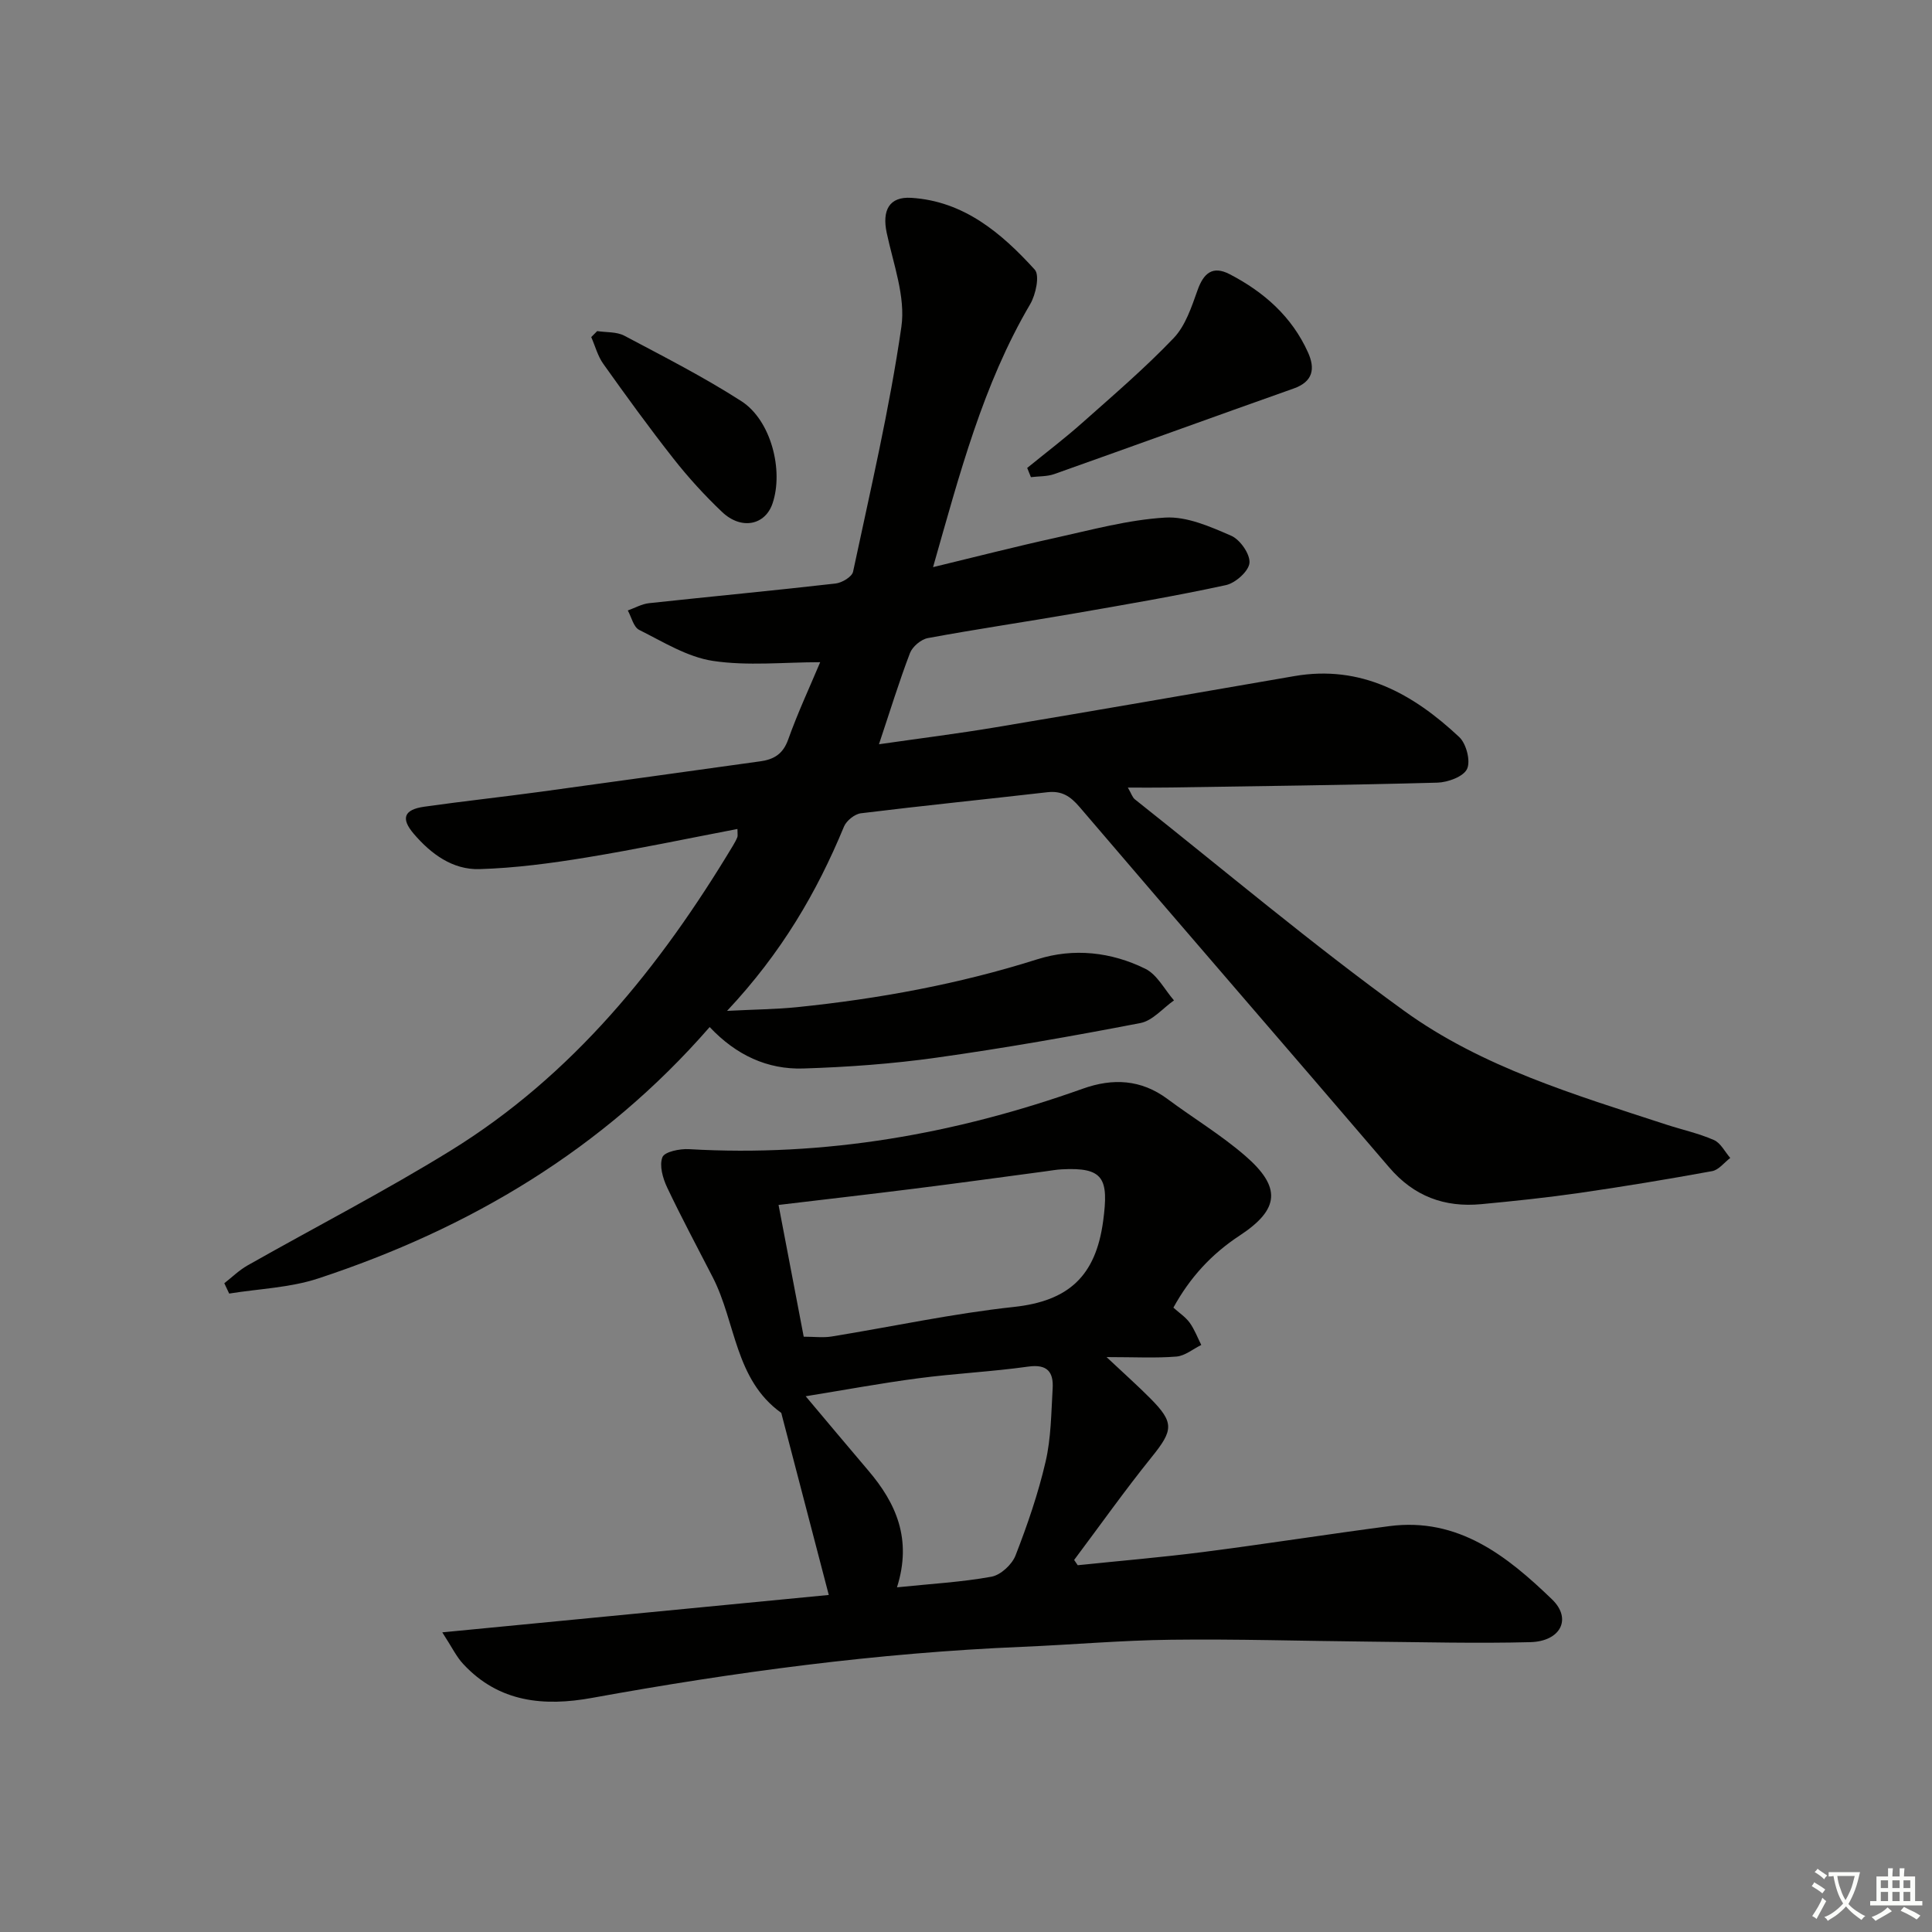 <svg enable-background="new 0 0 400 400" viewBox="0 0 400 400" xmlns="http://www.w3.org/2000/svg"><rect x="0" y="0" width="400" height="400" fill="#808080" stroke="none"/><path d="m377.9 391.2c-.2.3-.4.5-.6.8-.7-.6-1.4-1-2.2-1.5.2-.3.4-.5.5-.8.6.4 1.4.8 2.3 1.5zm-1.8 6.1c-.2-.2-.5-.4-.9-.6.4-.6.8-1.2 1.2-1.9s.7-1.3.9-1.9c.3.3.5.5.8.7-.7 1.3-1.4 2.6-2 3.7zm2.2-9c-.3.3-.5.5-.6.8-.6-.6-1.3-1.1-2-1.5.3-.3.5-.5.6-.7.6.5 1.3.9 2 1.4zm.3.2v-.9h2 4.5c-.3 1.3-.6 2.5-1 3.6s-.9 2.1-1.4 3c.4.5 1 1 1.6 1.4s1.2.8 1.9 1.1c-.3.2-.5.4-.8.8-.4-.3-1-.7-1.6-1.2s-1.2-1.1-1.6-1.6c-.5.6-1.1 1.1-1.7 1.6s-1.4.9-2.1 1.4c-.1-.3-.3-.5-.7-.8.6-.2 1.2-.5 1.9-1s1.4-1.1 2-1.8c-.5-.8-.9-1.6-1.2-2.5s-.6-2-.8-3.2c-.4.1-.7.1-1 .1zm2.5 2.7c.3 1 .7 1.7 1 2.2.3-.5.6-1.1 1-2s.6-1.9.9-3h-3.2-.4c.1.9.3 1.8.7 2.8z" fill="#fbfcfa"/><path d="m396.5 388.5v1.5 3.6h1.5v.9c-.4 0-1 0-1.7 0h-7.9c-.5 0-.9 0-1.2 0v-.9h1.3v-3.5c0-.7 0-1.2 0-1.6h2.4c0-.8 0-1.4 0-1.7h1c0 .3-.1.8-.1 1.7h1.5c0-.8 0-1.4 0-1.7h1c0 .3-.1.9-.1 1.7zm-8.2 9.2c-.2-.3-.5-.5-.8-.8.8-.3 1.4-.6 1.9-.9s1-.7 1.4-1.1c.3.3.6.5.9.8-1.6 1-2.8 1.6-3.4 2zm2.6-6.8v-1.6h-1.5v1.6zm0 2.7v-1.9h-1.5v1.9zm2.4-2.7v-1.6h-1.5v1.6zm0 2.7v-1.9h-1.5v1.9zm.2 2 .7-.8c.4.2.9.5 1.6.8s1.3.7 1.8 1c-.3.3-.5.6-.8.8-.4-.3-1.5-1-3.3-1.8zm2-4.7v-1.6h-1.4v1.6zm0 2.7v-1.9h-1.4v1.9z" fill="#fbfcfa"/><g fill="#010100"><path d="m181.98 154.09c8.47-1.22 16.34-2.2 24.15-3.51 20.63-3.45 41.24-7.04 61.85-10.6 13.82-2.39 24.6 3.68 34.14 12.62 1.46 1.37 2.39 4.95 1.62 6.6-.75 1.6-3.98 2.78-6.16 2.84-18.64.51-37.28.72-55.92 1.01-2.48.04-4.96.01-8.15.01.72 1.23.94 2.03 1.46 2.44 18.52 14.68 36.61 29.94 55.74 43.78 16.16 11.69 35.39 17.38 54.2 23.53 3.31 1.08 6.77 1.83 9.94 3.22 1.4.61 2.27 2.44 3.38 3.71-1.24.94-2.38 2.48-3.75 2.73-9.14 1.67-18.31 3.19-27.5 4.52-6.74.97-13.53 1.68-20.31 2.32-7.6.71-13.93-1.62-19.05-7.61-21.31-24.91-42.81-49.66-64.09-74.6-1.95-2.28-3.71-3.41-6.67-3.08-12.87 1.48-25.77 2.78-38.62 4.36-1.29.16-2.99 1.53-3.5 2.75-5.62 13.6-12.93 26.14-24.21 38.16 5.83-.3 10.2-.33 14.52-.77 16.88-1.73 33.49-4.77 49.72-9.91 7.51-2.38 15.29-1.52 22.35 1.96 2.46 1.21 3.99 4.31 5.94 6.55-2.31 1.62-4.43 4.21-6.95 4.69-14 2.7-28.06 5.18-42.18 7.16-9.14 1.29-18.41 1.96-27.64 2.25-7.39.23-13.87-2.75-19.36-8.58-22.09 25.37-49.72 41.73-81.05 52.05-5.85 1.93-12.27 2.13-18.43 3.13-.34-.71-.67-1.42-1.01-2.14 1.59-1.24 3.06-2.69 4.8-3.68 14.01-7.94 28.37-15.33 42.06-23.78 25.25-15.58 43.35-38.02 58.44-63.12.34-.57.67-1.15.92-1.77.11-.27.02-.63.02-1.7-10.5 2.01-20.84 4.19-31.26 5.9-7.32 1.2-14.74 2.19-22.14 2.41-5.57.17-10.06-3.14-13.64-7.34-2.69-3.16-2.01-4.98 2.19-5.58 8.05-1.14 16.14-2.01 24.2-3.11 15.14-2.06 30.27-4.2 45.4-6.29 2.8-.39 4.69-1.51 5.75-4.5 2-5.6 4.53-11.01 6.63-16.02-7.5 0-15 .82-22.22-.27-5.3-.8-10.3-3.95-15.26-6.42-1.16-.58-1.59-2.64-2.35-4.02 1.47-.52 2.9-1.35 4.41-1.51 12.87-1.39 25.75-2.6 38.61-4.07 1.33-.15 3.4-1.39 3.62-2.45 3.58-16.85 7.54-33.65 10-50.68.9-6.23-1.67-13.03-3.04-19.49-.98-4.65.52-7.52 5.09-7.23 10.89.68 18.68 7.3 25.56 14.86 1.07 1.18.22 5.18-.95 7.17-9.79 16.65-14.58 35.08-20.1 54.43 8.9-2.15 17.02-4.24 25.21-6.04 7.57-1.67 15.17-3.76 22.85-4.22 4.5-.27 9.34 1.88 13.67 3.76 1.84.8 3.94 3.81 3.78 5.62-.15 1.72-2.9 4.17-4.87 4.6-10.36 2.25-20.83 4.03-31.29 5.85-10.14 1.76-20.32 3.25-30.43 5.12-1.41.26-3.18 1.76-3.7 3.1-2.26 5.92-4.1 11.94-6.42 18.88z"/><path d="m91.57 337.96c27.82-2.69 54.19-5.24 80.02-7.74-3.32-12.72-6.53-25-9.73-37.28-.04-.16-.06-.38-.17-.46-9.55-6.89-9.34-18.69-14.1-27.99-3.18-6.21-6.49-12.35-9.47-18.65-.9-1.9-1.65-4.55-.97-6.26.45-1.13 3.61-1.77 5.5-1.66 28.1 1.64 55.18-3.12 81.57-12.53 6.17-2.2 12.03-1.92 17.49 2.14 5.33 3.96 11.07 7.42 16.08 11.75 7.51 6.5 7.18 11.06-1.09 16.5-5.87 3.85-10.33 8.7-13.76 14.95 1.23 1.11 2.52 1.95 3.37 3.12 1 1.39 1.62 3.06 2.4 4.61-1.71.84-3.37 2.25-5.13 2.4-4.27.35-8.58.11-14.48.11 3.76 3.54 6.5 5.96 9.07 8.56 4.99 5.02 4.74 6.6.28 12.13-5.58 6.92-10.72 14.19-16.06 21.31.25.36.49.73.74 1.09 8.68-.9 17.39-1.63 26.05-2.74 12.84-1.65 25.63-3.67 38.46-5.35 14.28-1.87 24.4 6.2 33.7 15.17 4.17 4.03 1.75 8.69-4.5 8.85-11.15.29-22.31-.01-33.46-.11-13.64-.13-27.28-.56-40.92-.39-10.29.12-20.58 1.04-30.87 1.47-29.94 1.25-59.56 5.22-89.01 10.57-9.93 1.81-19.28.95-26.65-6.99-1.41-1.48-2.32-3.44-4.36-6.58zm74.83-61.21c2.21 0 4.03.24 5.77-.04 12.58-2.04 25.08-4.76 37.73-6.12 11.32-1.22 16.97-6.36 18.5-17.82 1.17-8.77.13-11.15-8.61-10.67-1.16.06-2.3.28-3.45.43-9.03 1.2-18.06 2.45-27.1 3.58-9.16 1.15-18.33 2.2-28.05 3.36 1.77 9.3 3.47 18.19 5.21 27.28zm19.31 51.89c7.14-.74 13.42-1.08 19.56-2.2 1.92-.35 4.26-2.52 4.99-4.41 2.46-6.33 4.69-12.8 6.22-19.41 1.14-4.9 1.16-10.08 1.46-15.15.2-3.38-1.08-5.09-5.05-4.53-7.56 1.06-15.21 1.42-22.78 2.42-7.63 1-15.2 2.41-23.3 3.72 4.48 5.32 8.68 10.35 12.93 15.34 5.79 6.78 9.13 14.24 5.97 24.22z"/><path d="m212.67 96.88c3.81-3.1 7.73-6.08 11.4-9.34 6.44-5.72 13-11.34 18.93-17.55 2.44-2.56 3.7-6.44 4.94-9.91 1.26-3.56 3.14-5.13 6.65-3.31 7.09 3.68 12.89 8.78 16.23 16.22 1.49 3.33 1.06 6.02-2.99 7.45-16.54 5.85-33.02 11.85-49.55 17.71-1.5.53-3.22.44-4.84.64-.26-.63-.52-1.27-.77-1.91z"/><path d="m123.64 68.55c1.89.29 4.03.11 5.63.96 8.18 4.34 16.47 8.56 24.24 13.56 6.11 3.94 8.76 14.28 6.44 21.15-1.53 4.54-6.48 5.55-10.45 1.78-3.6-3.42-6.99-7.13-10.06-11.04-5.03-6.39-9.81-12.99-14.53-19.62-1.16-1.62-1.68-3.69-2.5-5.55.41-.41.82-.82 1.23-1.24z"/></g></svg>